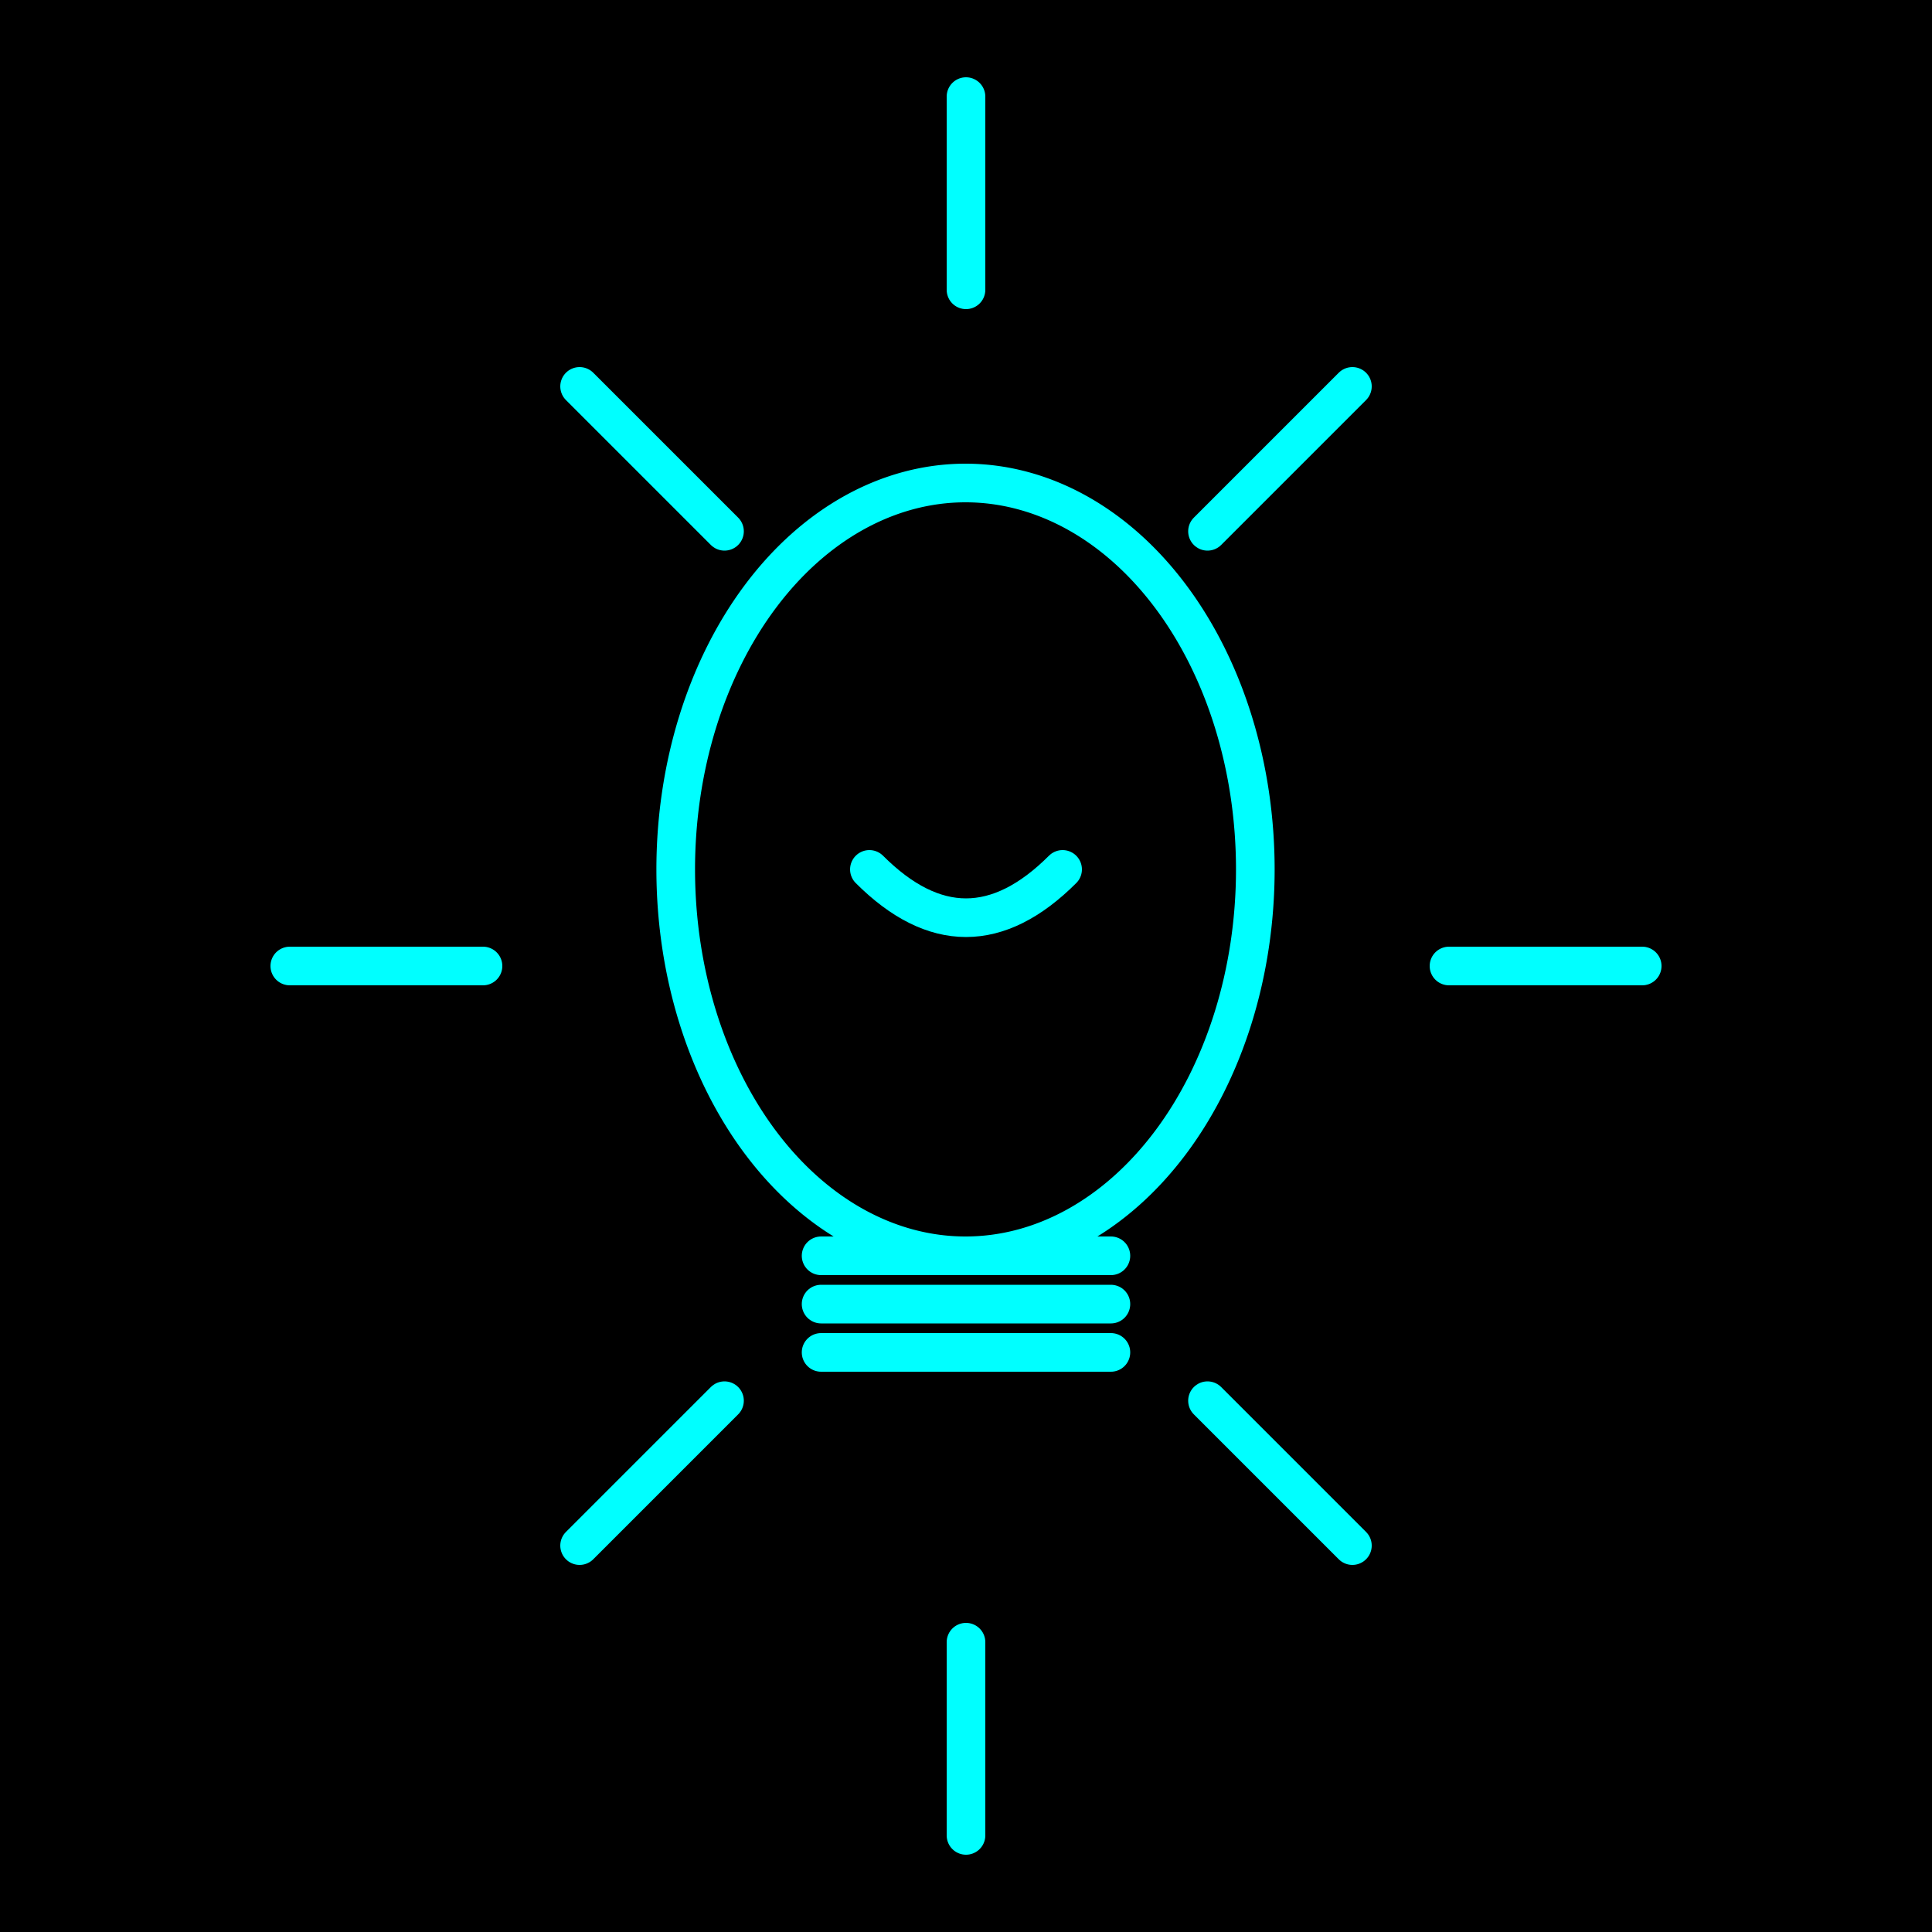 <svg width="200" height="200" viewBox="0 0 200 200" xmlns="http://www.w3.org/2000/svg">
  <rect width="200" height="200" fill="#000000"/>
  <g stroke="#00FFFF" stroke-width="4" fill="none" stroke-linecap="round" stroke-linejoin="round">
    <!-- Bulb shape -->
    <path d="M100,50 a30,40 0 1,1 -0.1,0" />
    <!-- Filament -->
    <path d="M90,90 Q100,100 110,90" />
    <!-- Base -->
    <line x1="85" y1="130" x2="115" y2="130"/>
    <line x1="85" y1="135" x2="115" y2="135"/>
    <line x1="85" y1="140" x2="115" y2="140"/>
    <!-- Radiating lines -->
    <line x1="100" y1="10" x2="100" y2="30"/>
    <line x1="170" y1="100" x2="150" y2="100"/>
    <line x1="100" y1="190" x2="100" y2="170"/>
    <line x1="30" y1="100" x2="50" y2="100"/>
    <line x1="140" y1="40" x2="125" y2="55"/>
    <line x1="140" y1="160" x2="125" y2="145"/>
    <line x1="60" y1="40" x2="75" y2="55"/>
    <line x1="60" y1="160" x2="75" y2="145"/>
  </g>
</svg>